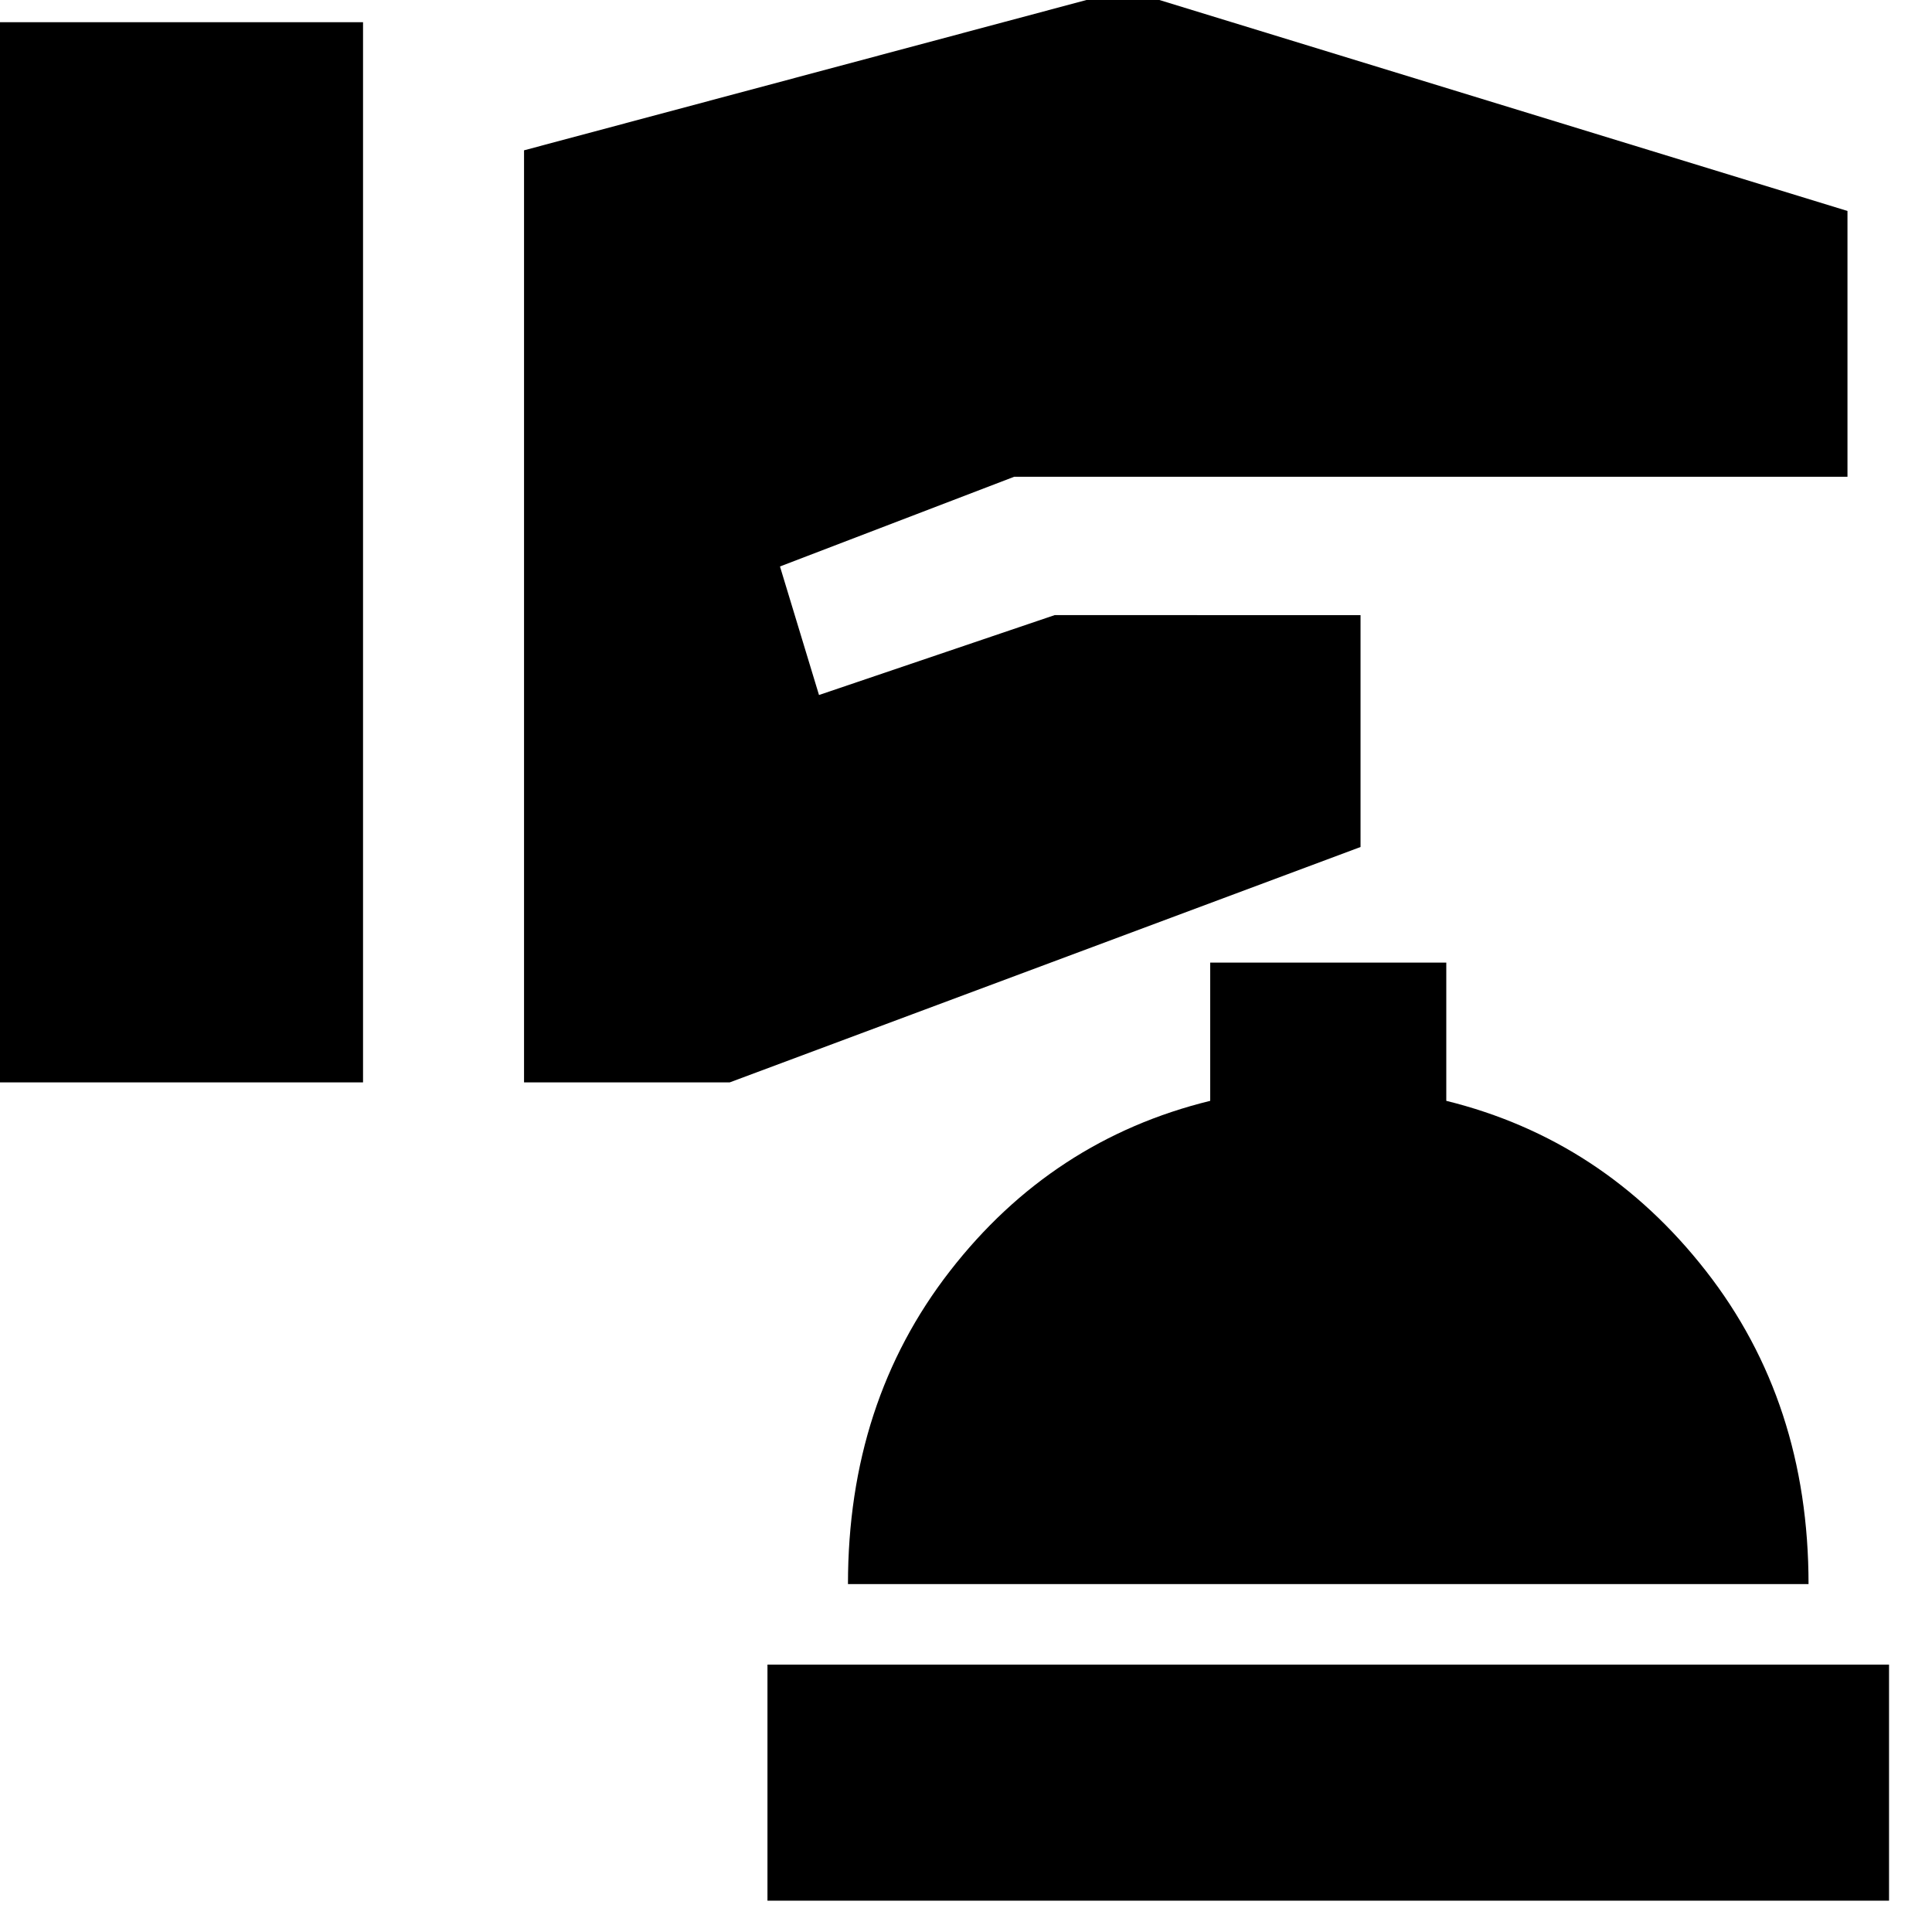 <svg xmlns="http://www.w3.org/2000/svg" height="24" viewBox="0 -960 960 960" width="24"><path d="M-6.479-422.174h186.87v-526.783H-6.479v526.783Zm266.87 0h102.218l313.435-116.957v-115.218H524.043l-117.087 39.696-19.391-63.87 116.348-44.566H918v-132.086l-358.783-110-298.826 79.869v463.132Zm120.957 406.61h557.304V-132.87H381.348v117.305Zm40-157.306h477.304q0-90.348-51-155.609-51-65.261-129-84.522v-68.695H601.348v68.695q-78.566 19.261-129.283 84.522-50.717 65.261-50.717 155.609Z"/></svg>